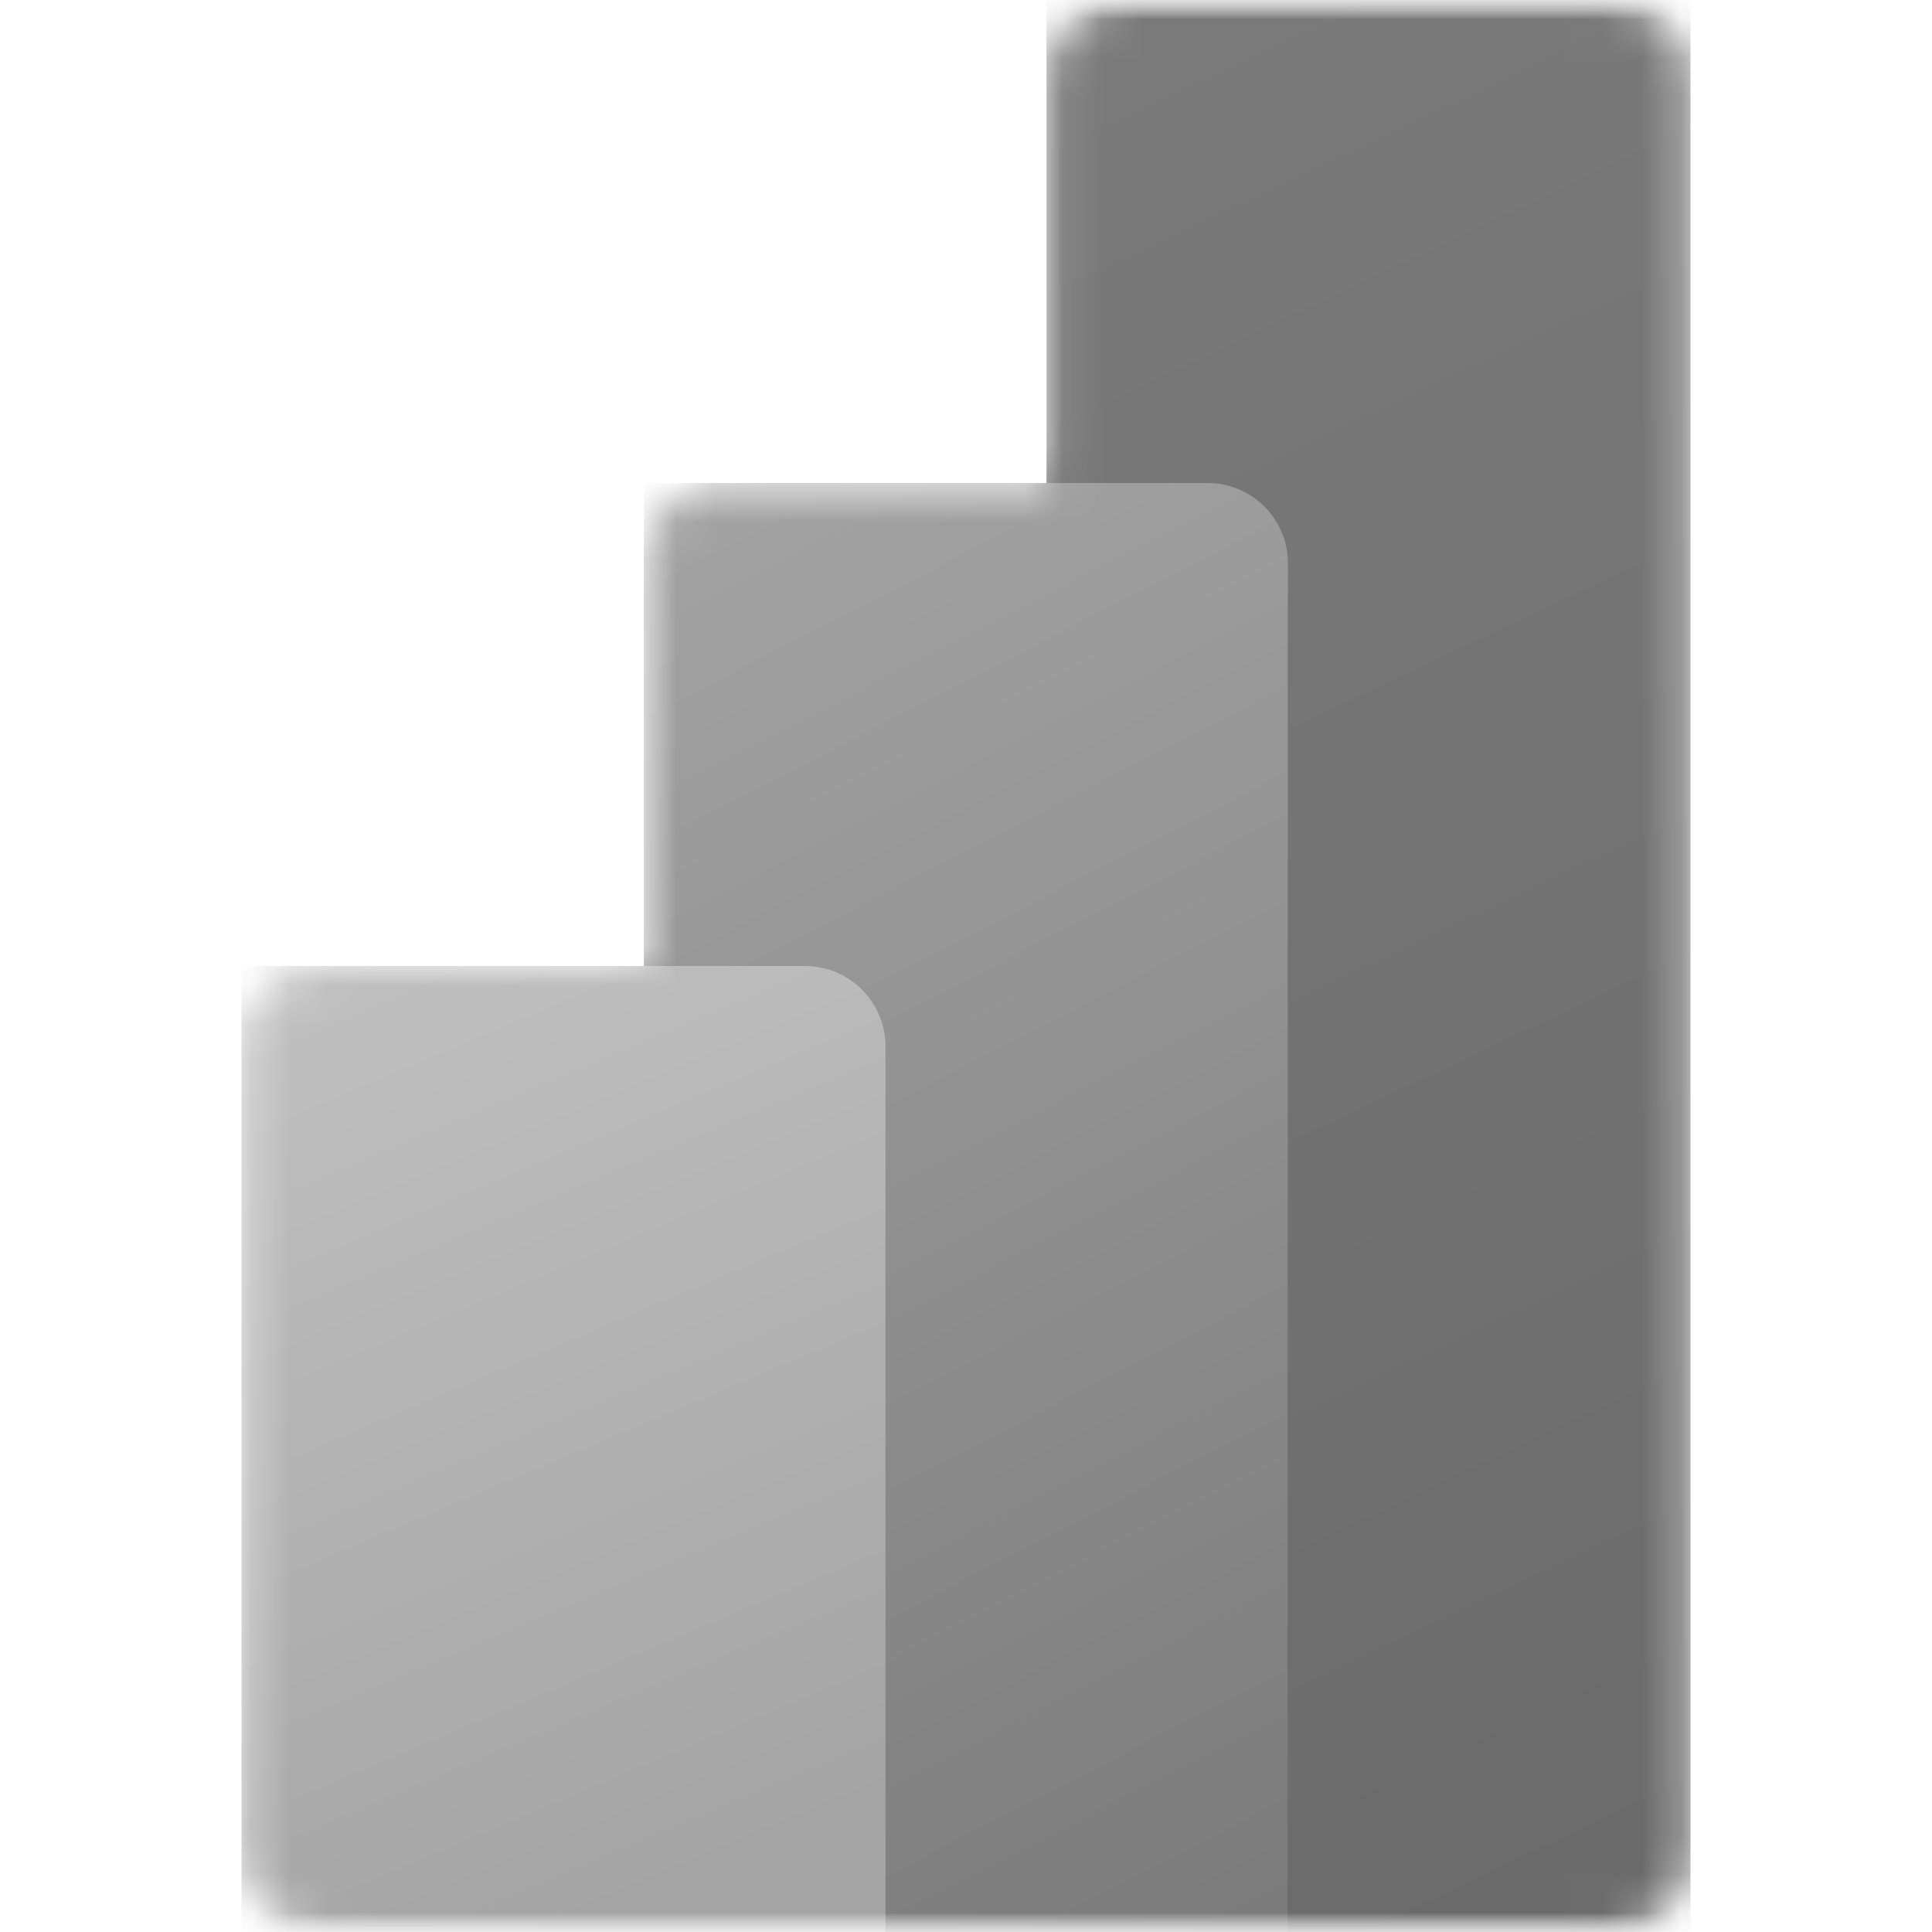<svg width="50" height="50" viewBox="0 0 50 50" fill="none" xmlns="http://www.w3.org/2000/svg">
<g clip-path="url(#clip0_302_109)">
<mask id="mask0_302_109" style="mask-type:luminance" maskUnits="userSpaceOnUse" x="0" y="0" width="50" height="50">
<path d="M50 0H0V50H50V0Z" fill="white"/>
</mask>
<g mask="url(#mask0_302_109)">
<mask id="mask1_302_109" style="mask-type:alpha" maskUnits="userSpaceOnUse" x="6" y="0" width="38" height="50">
<path d="M27.083 2.083C27.083 0.933 28.016 0 29.167 0H41.667C42.817 0 43.75 0.933 43.75 2.083V47.917C43.75 49.067 42.817 50 41.667 50H8.333C7.183 50 6.25 49.067 6.25 47.917V27.083C6.25 25.933 7.183 25 8.333 25H16.667V14.583C16.667 13.433 17.599 12.5 18.75 12.5H27.083V2.083Z" fill="white"/>
</mask>
<g mask="url(#mask1_302_109)">
<path d="M43.75 0V50H27.083V0H43.75Z" fill="url(#paint0_linear_302_109)"/>
<g filter="url(#filter0_f_302_109)">
<path d="M33.333 14.792V50.208H16.667V12.708H31.25C32.401 12.708 33.333 13.641 33.333 14.792Z" fill="black" fill-opacity="0.2"/>
</g>
<g filter="url(#filter1_f_302_109)">
<path d="M33.333 15.625V51.042H16.667V13.542H31.25C32.401 13.542 33.333 14.474 33.333 15.625Z" fill="black" fill-opacity="0.18"/>
</g>
<path d="M33.333 14.583V50H16.667V12.5H31.25C32.401 12.5 33.333 13.433 33.333 14.583Z" fill="url(#paint1_linear_302_109)"/>
<path d="M6.25 25V50H22.917V27.083C22.917 25.933 21.984 25 20.833 25H6.25Z" fill="url(#paint2_linear_302_109)"/>
</g>
</g>
</g>
<defs>
<filter id="filter0_f_302_109" x="15.867" y="11.908" width="18.267" height="39.1" filterUnits="userSpaceOnUse" color-interpolation-filters="sRGB">
<feFlood flood-opacity="0" result="BackgroundImageFix"/>
<feBlend mode="normal" in="SourceGraphic" in2="BackgroundImageFix" result="shape"/>
<feGaussianBlur stdDeviation="0.4" result="effect1_foregroundBlur_302_109"/>
</filter>
<filter id="filter1_f_302_109" x="8.667" y="5.542" width="32.667" height="53.5" filterUnits="userSpaceOnUse" color-interpolation-filters="sRGB">
<feFlood flood-opacity="0" result="BackgroundImageFix"/>
<feBlend mode="normal" in="SourceGraphic" in2="BackgroundImageFix" result="shape"/>
<feGaussianBlur stdDeviation="4" result="effect1_foregroundBlur_302_109"/>
</filter>
<linearGradient id="paint0_linear_302_109" x1="24.305" y1="-2.73387e-07" x2="46.284" y2="46.587" gradientUnits="userSpaceOnUse">
<stop stop-color="#7B7B7B"/>
<stop offset="1" stop-color="#6B6B6B"/>
</linearGradient>
<linearGradient id="paint1_linear_302_109" x1="16.665" y1="12.5" x2="35.149" y2="48.347" gradientUnits="userSpaceOnUse">
<stop stop-color="#A4A4A4"/>
<stop offset="1" stop-color="#7B7B7B"/>
</linearGradient>
<linearGradient id="paint2_linear_302_109" x1="6.249" y1="25" x2="16.463" y2="49.207" gradientUnits="userSpaceOnUse">
<stop stop-color="#C1C1C1"/>
<stop offset="1" stop-color="#A4A4A4"/>
</linearGradient>
<clipPath id="clip0_302_109">
<rect width="50" height="50" fill="white"/>
</clipPath>
</defs>
</svg>
